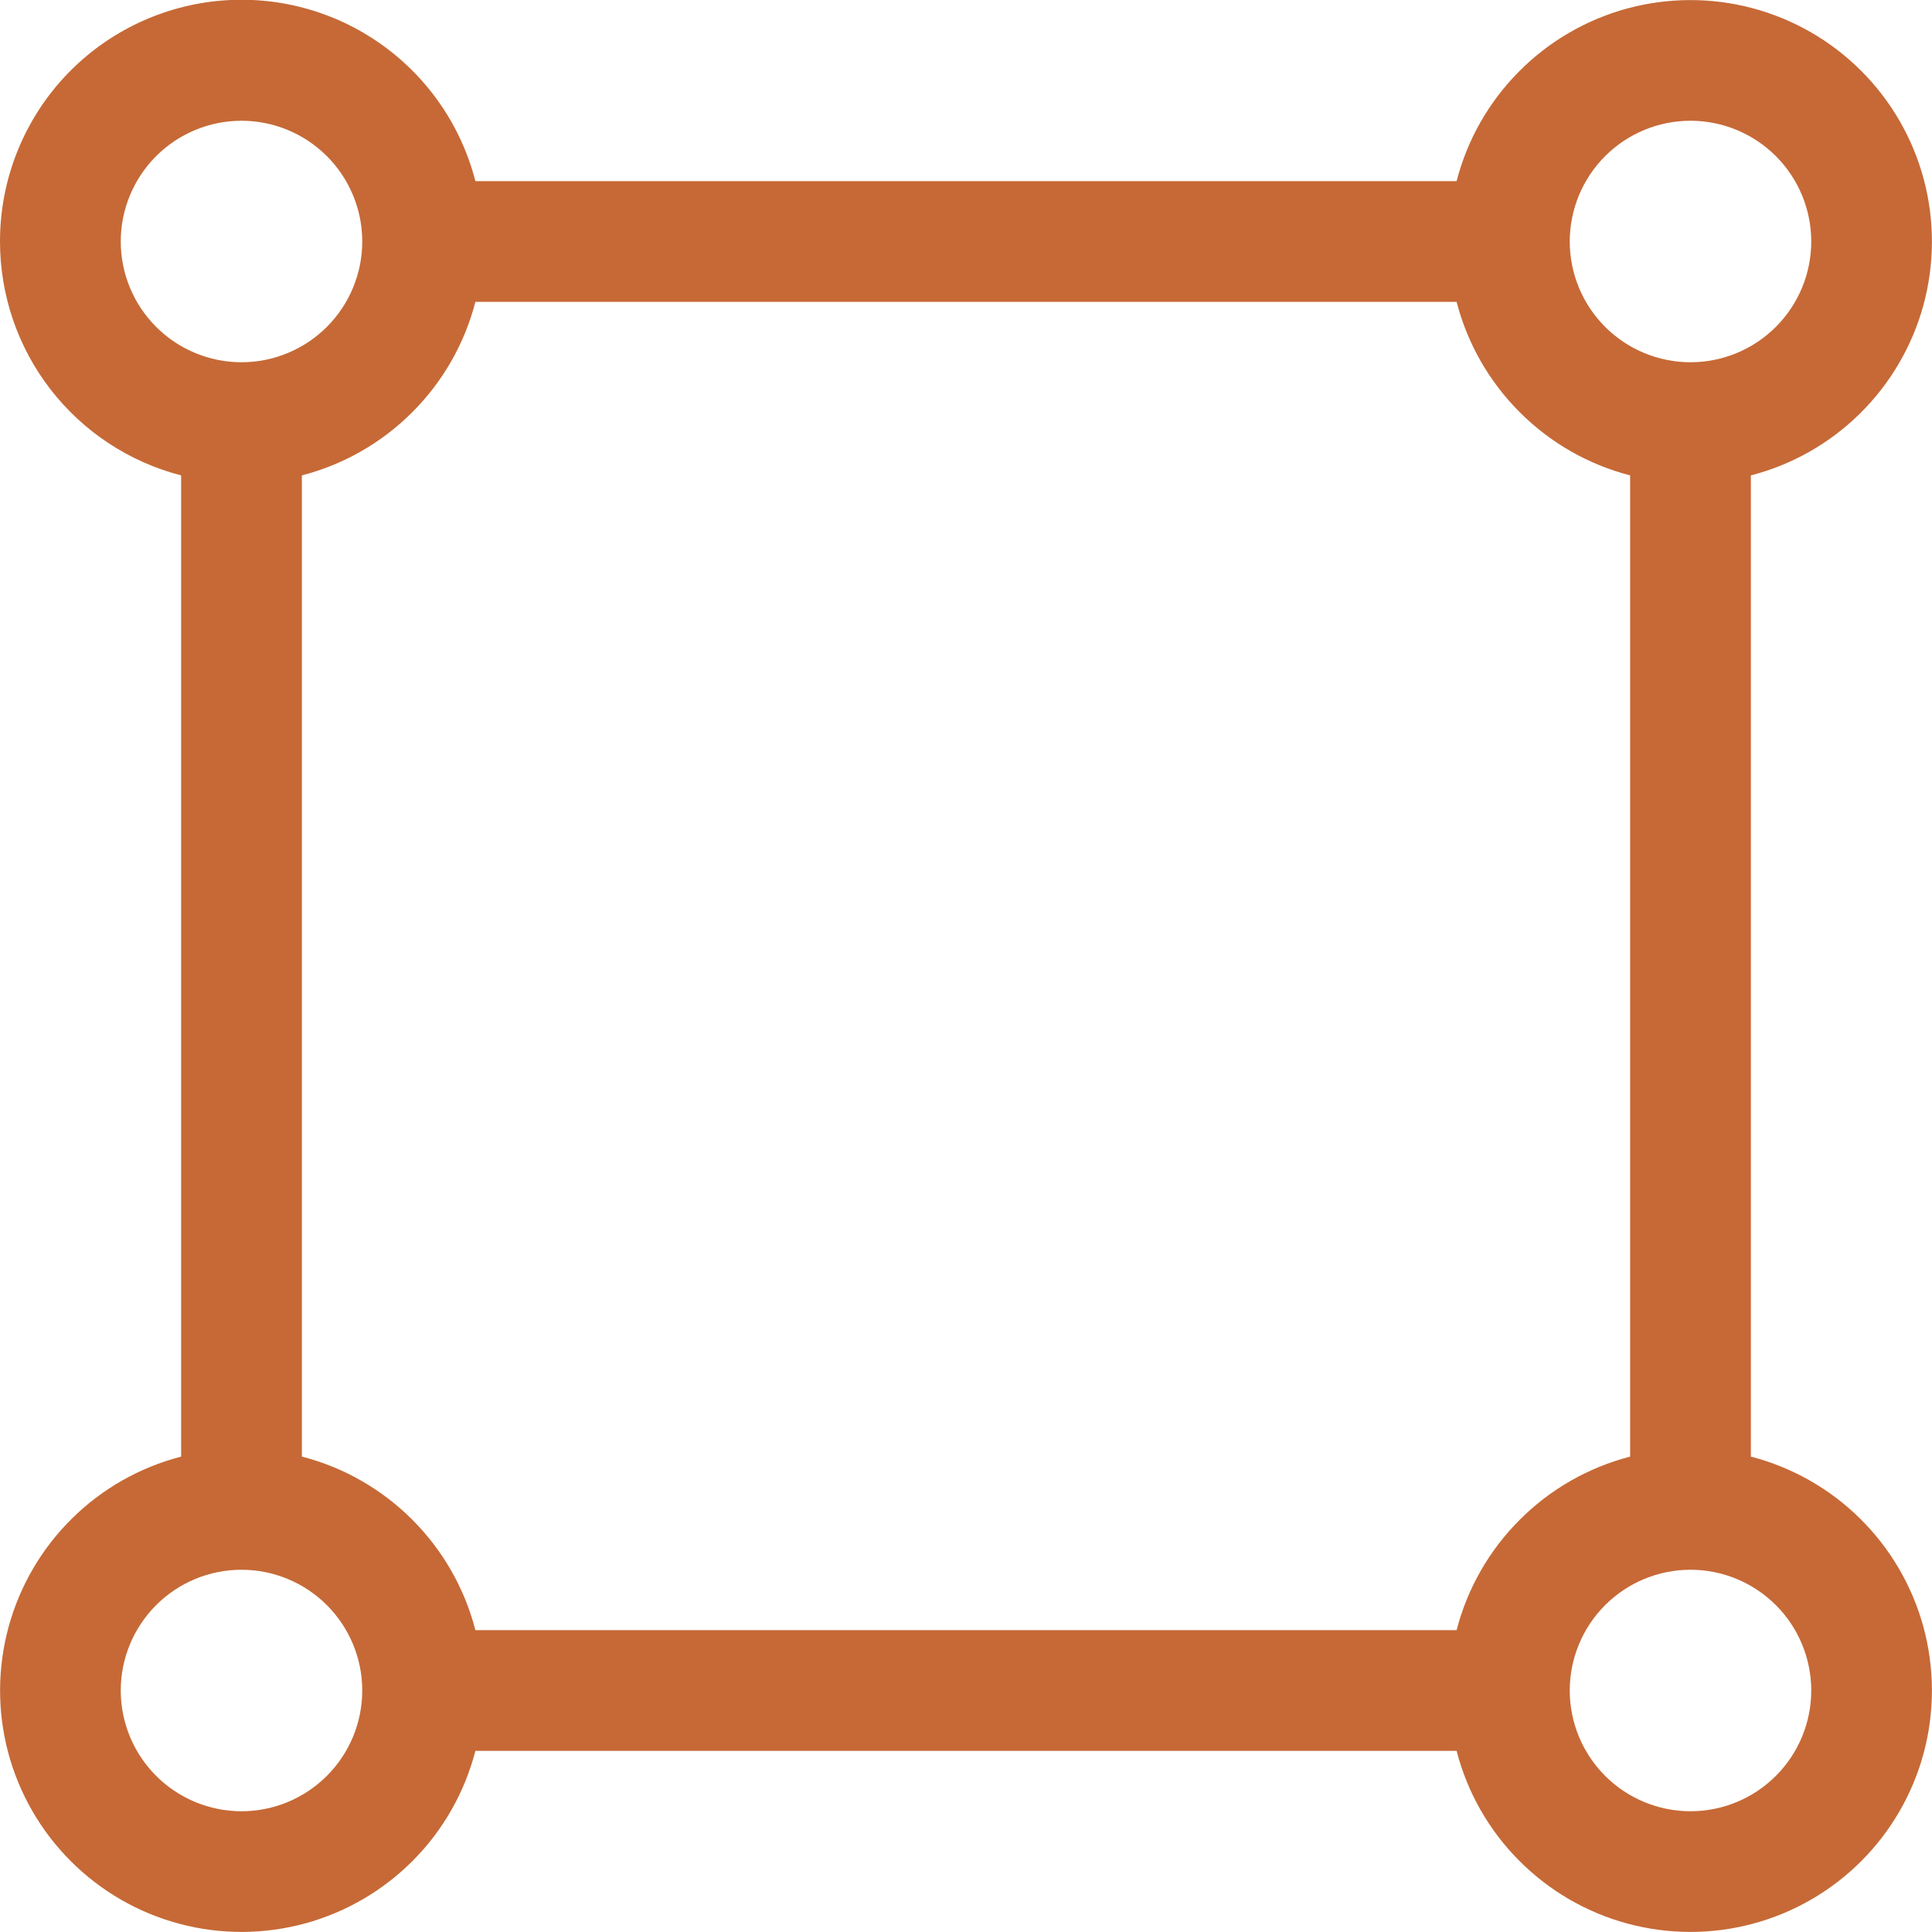 <svg width="32" height="32" viewBox="0 0 32 32" fill="none" xmlns="http://www.w3.org/2000/svg">
<path d="M4 2C3.47 2 2.961 2.211 2.586 2.586C2.211 2.961 2 3.47 2 4C2 4.53 2.211 5.039 2.586 5.414C2.961 5.789 3.47 6 4 6C4.53 6 5.039 5.789 5.414 5.414C5.789 5.039 6 4.53 6 4C6 3.47 5.789 2.961 5.414 2.586C5.039 2.211 4.53 2 4 2ZM1.95568e-06 4C-0.001 3.026 0.354 2.085 0.997 1.353C1.641 0.622 2.53 0.151 3.496 0.028C4.463 -0.095 5.441 0.139 6.247 0.687C7.053 1.234 7.631 2.056 7.874 3H24.126C24.302 2.317 24.656 1.694 25.152 1.192C25.647 0.69 26.266 0.328 26.946 0.142C27.627 -0.043 28.344 -0.046 29.025 0.135C29.707 0.316 30.328 0.674 30.827 1.173C31.326 1.672 31.684 2.293 31.865 2.975C32.046 3.656 32.043 4.373 31.858 5.054C31.672 5.734 31.31 6.353 30.808 6.848C30.306 7.344 29.683 7.698 29 7.874V24.126C29.683 24.303 30.306 24.656 30.808 25.152C31.31 25.647 31.672 26.266 31.858 26.947C32.043 27.627 32.046 28.344 31.865 29.026C31.684 29.707 31.326 30.328 30.827 30.827C30.328 31.326 29.707 31.684 29.025 31.865C28.344 32.046 27.627 32.043 26.946 31.858C26.266 31.672 25.647 31.31 25.152 30.808C24.656 30.307 24.302 29.683 24.126 29H7.874C7.697 29.683 7.344 30.307 6.848 30.808C6.353 31.31 5.734 31.672 5.054 31.858C4.373 32.043 3.656 32.046 2.975 31.865C2.293 31.684 1.672 31.326 1.173 30.827C0.674 30.328 0.316 29.707 0.135 29.026C-0.046 28.344 -0.043 27.627 0.142 26.947C0.328 26.266 0.69 25.647 1.192 25.152C1.693 24.656 2.317 24.303 3 24.126V7.874C2.141 7.652 1.38 7.151 0.837 6.45C0.294 5.749 -0 4.887 1.95568e-06 4ZM5 7.874V24.126C6.406 24.486 7.512 25.594 7.874 27H24.126C24.305 26.308 24.666 25.677 25.172 25.172C25.677 24.666 26.308 24.305 27 24.126V7.874C26.308 7.695 25.677 7.334 25.172 6.828C24.666 6.323 24.305 5.692 24.126 5H7.874C7.695 5.692 7.334 6.323 6.828 6.828C6.323 7.334 5.692 7.695 5 7.874ZM28 2C27.47 2 26.961 2.211 26.586 2.586C26.211 2.961 26 3.47 26 4C26 4.53 26.211 5.039 26.586 5.414C26.961 5.789 27.47 6 28 6C28.53 6 29.039 5.789 29.414 5.414C29.789 5.039 30 4.53 30 4C30 3.47 29.789 2.961 29.414 2.586C29.039 2.211 28.53 2 28 2ZM4 26C3.47 26 2.961 26.211 2.586 26.586C2.211 26.961 2 27.47 2 28C2 28.53 2.211 29.039 2.586 29.414C2.961 29.789 3.47 30 4 30C4.53 30 5.039 29.789 5.414 29.414C5.789 29.039 6 28.53 6 28C6 27.47 5.789 26.961 5.414 26.586C5.039 26.211 4.53 26 4 26ZM28 26C27.47 26 26.961 26.211 26.586 26.586C26.211 26.961 26 27.47 26 28C26 28.53 26.211 29.039 26.586 29.414C26.961 29.789 27.47 30 28 30C28.53 30 29.039 29.789 29.414 29.414C29.789 29.039 30 28.53 30 28C30 27.47 29.789 26.961 29.414 26.586C29.039 26.211 28.53 26 28 26Z" fill="#C66936"/>
</svg>
